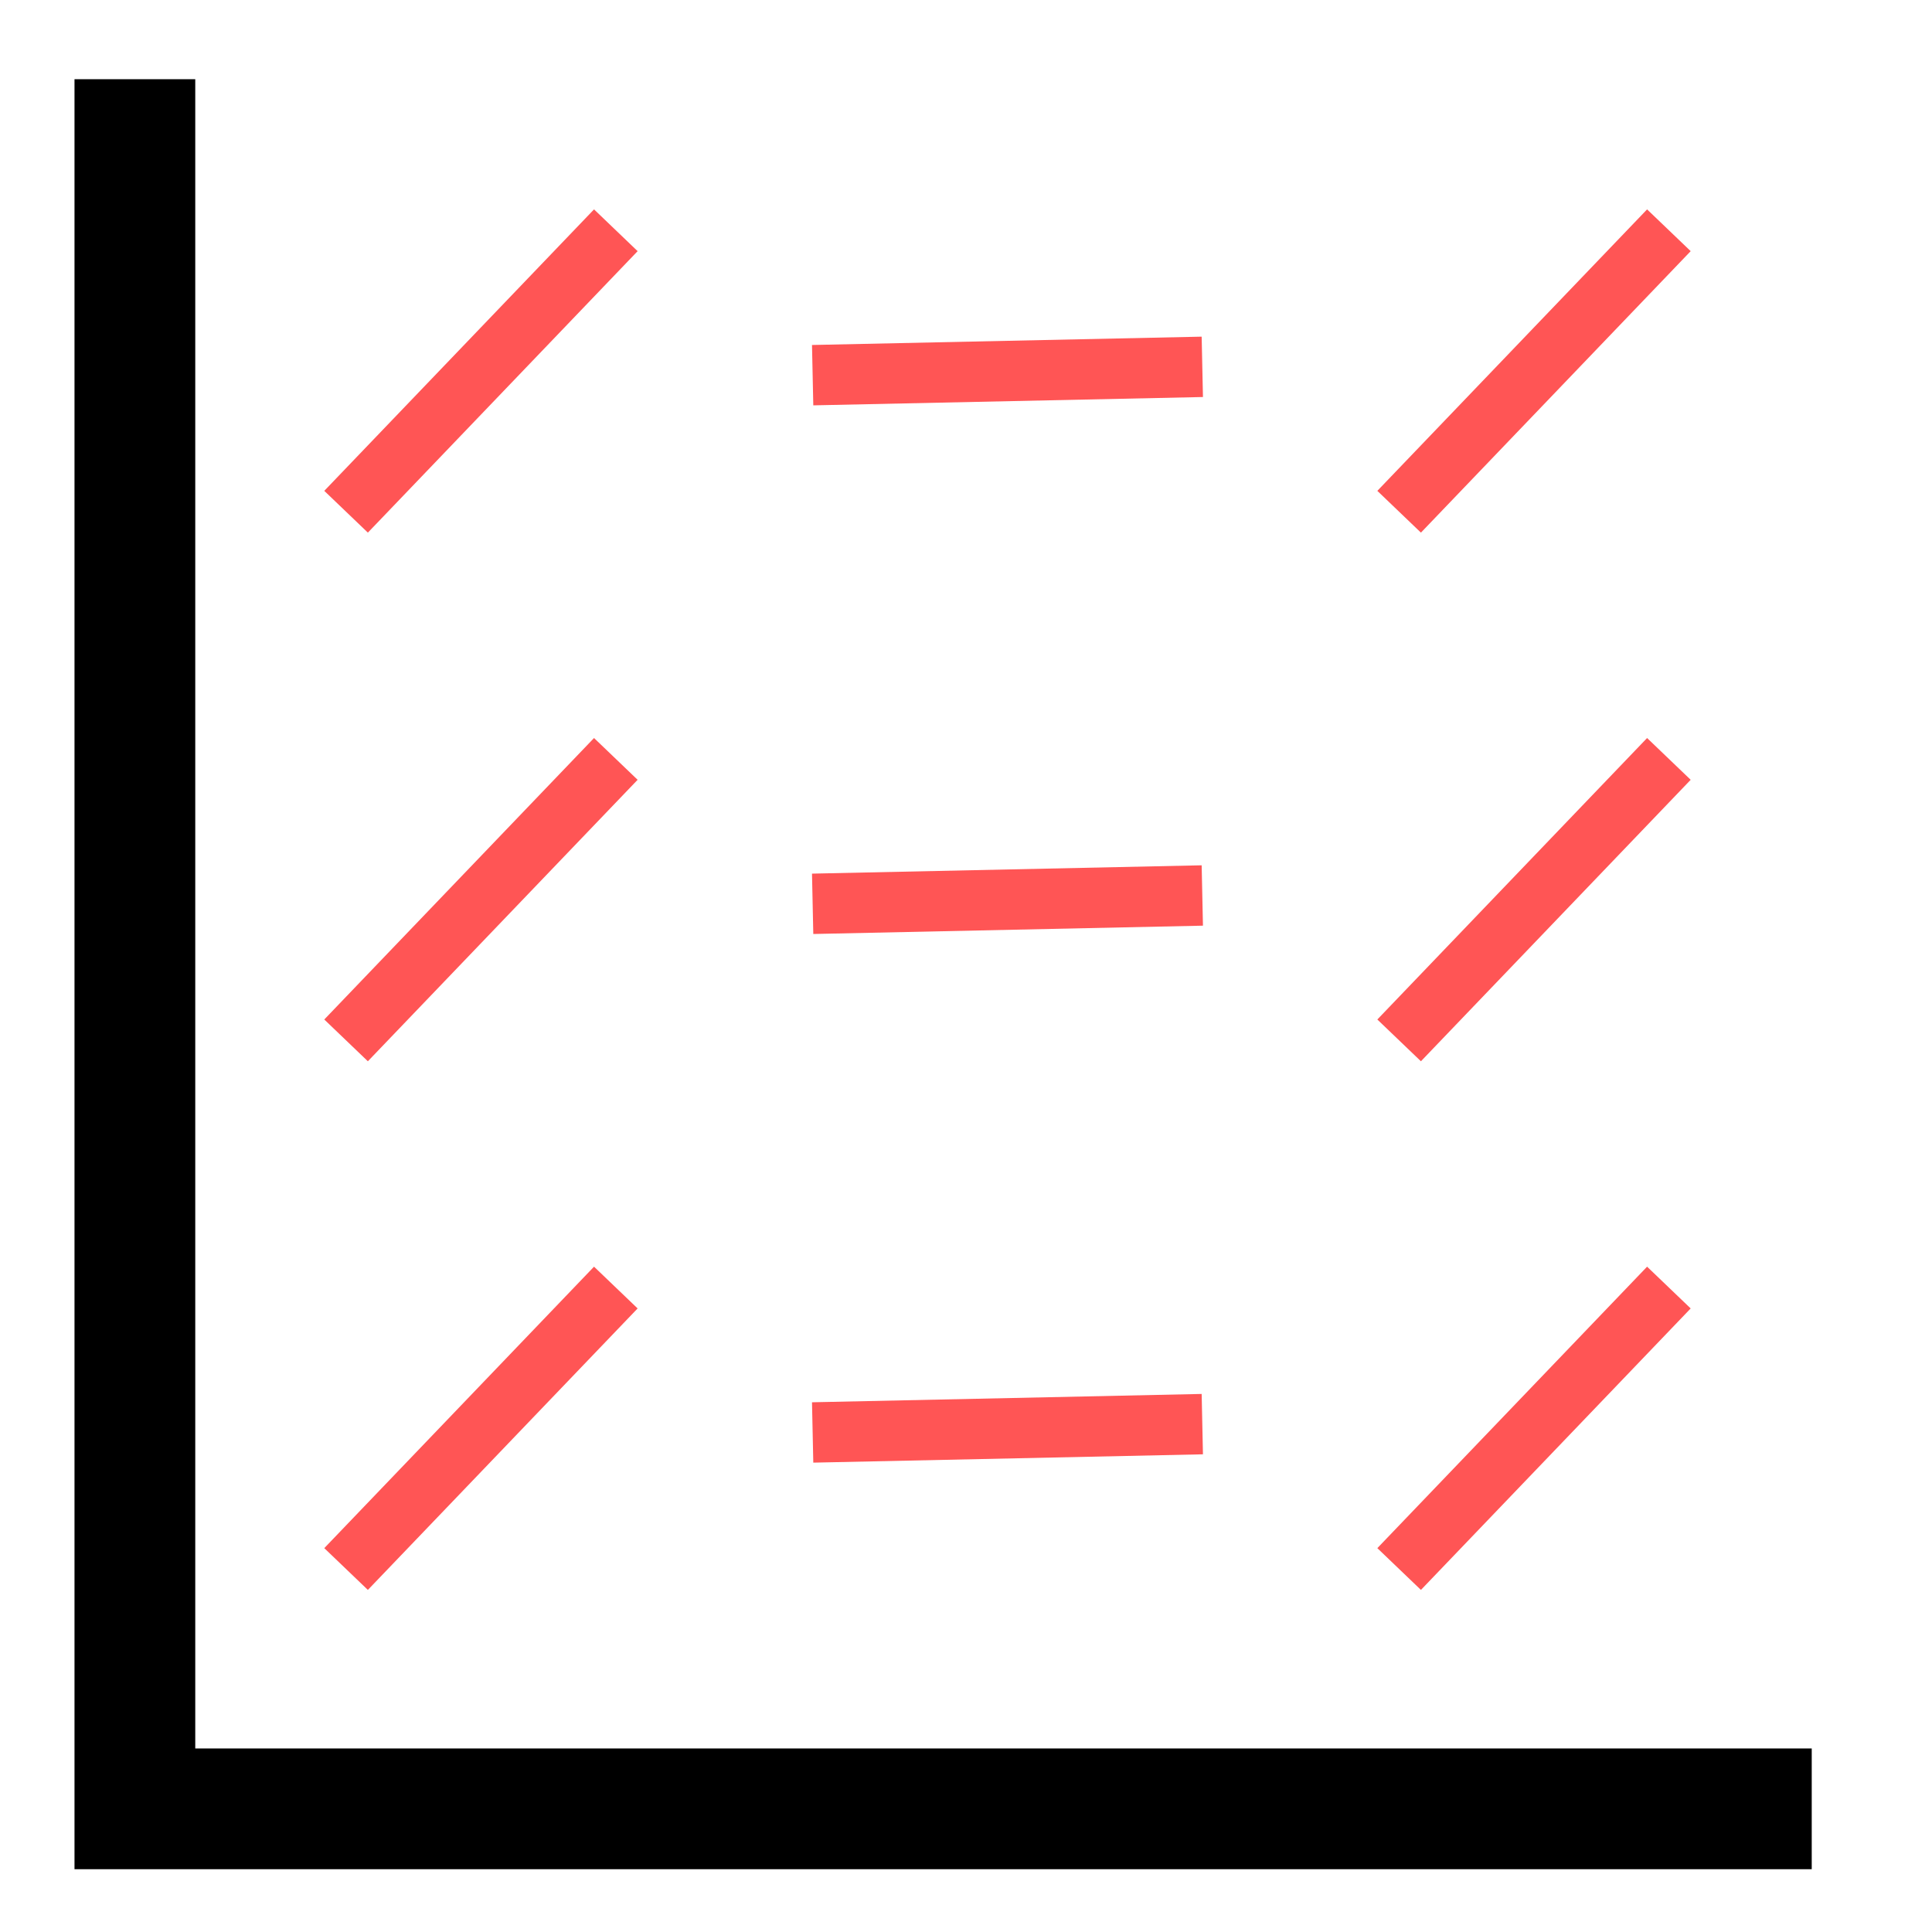 <?xml version="1.0" encoding="UTF-8" standalone="no"?>
<!-- Created with Inkscape (http://www.inkscape.org/) -->

<svg
   xmlns:dc="http://purl.org/dc/elements/1.1/"
   xmlns:cc="http://creativecommons.org/ns#"
   xmlns:rdf="http://www.w3.org/1999/02/22-rdf-syntax-ns#"
   xmlns:svg="http://www.w3.org/2000/svg"
   xmlns="http://www.w3.org/2000/svg"
   xmlns:sodipodi="http://sodipodi.sourceforge.net/DTD/sodipodi-0.dtd"
   xmlns:inkscape="http://www.inkscape.org/namespaces/inkscape"
   width="16"
   height="16"
   id="svg2"
   sodipodi:version="0.32"
   inkscape:version="0.48.0 r9654"
   version="1.0"
   sodipodi:docname="button_vectorfield.svg"
   inkscape:output_extension="org.inkscape.output.svg.inkscape">
  <defs
     id="defs16" />
  <sodipodi:namedview
     id="base"
     pagecolor="#ffffff"
     bordercolor="#666666"
     borderopacity="1.0"
     gridtolerance="10000"
     guidetolerance="10"
     objecttolerance="10"
     inkscape:pageopacity="0.0"
     inkscape:pageshadow="2"
     inkscape:zoom="14.5625"
     inkscape:cx="-4.287032"
     inkscape:cy="5.3195491"
     inkscape:document-units="px"
     inkscape:current-layer="layer1"
     showgrid="false"
     inkscape:window-width="1023"
     inkscape:window-height="668"
     inkscape:window-x="247"
     inkscape:window-y="35"
     showguides="true"
     inkscape:guide-bbox="true"
     inkscape:window-maximized="0" />
  <g
     inkscape:label="Layer 1"
     inkscape:groupmode="layer"
     id="layer1">
    <path
       style="fill:none;fill-rule:evenodd;stroke:#000000;stroke-width:1px;stroke-linecap:butt;stroke-linejoin:miter;stroke-opacity:1"
       d="M 1.117,0.656 L 1.117,14.98 L 15.004,14.98"
       id="path3530"
       sodipodi:nodetypes="ccc" />
    <path
       style="fill:#d42aff;stroke:#ff5555;stroke-width:0.5;stroke-linecap:butt;stroke-linejoin:miter;stroke-miterlimit:4;stroke-opacity:1;stroke-dasharray:none"
       d="m 6.73,3.107 3.227,-0.069 0,0"
       id="path2909" />
    <path
       style="fill:#d42aff;stroke:#ff5555;stroke-width:0.5;stroke-linecap:butt;stroke-linejoin:miter;stroke-miterlimit:4;stroke-opacity:1;stroke-dasharray:none"
       d="m 6.73,7.485 3.227,-0.069 0,0"
       id="path2909-8" />
    <path
       style="fill:#d42aff;stroke:#ff5555;stroke-width:0.5;stroke-linecap:butt;stroke-linejoin:miter;stroke-miterlimit:4;stroke-opacity:1;stroke-dasharray:none"
       d="m 6.73,11.863 3.227,-0.069 0,0"
       id="path2909-7" />
    <path
       style="fill:#d42aff;stroke:#ff5555;stroke-width:0.5;stroke-linecap:butt;stroke-linejoin:miter;stroke-miterlimit:4;stroke-opacity:1;stroke-dasharray:none"
       d="m 2.866,4.238 2.234,-2.331 0,0"
       id="path2909-76" />
    <path
       style="fill:#d42aff;stroke:#ff5555;stroke-width:0.5;stroke-linecap:butt;stroke-linejoin:miter;stroke-miterlimit:4;stroke-opacity:1;stroke-dasharray:none"
       d="m 2.866,8.616 2.234,-2.331 0,0"
       id="path2909-8-4" />
    <path
       style="fill:#d42aff;stroke:#ff5555;stroke-width:0.5;stroke-linecap:butt;stroke-linejoin:miter;stroke-miterlimit:4;stroke-opacity:1;stroke-dasharray:none"
       d="m 2.866,12.994 2.234,-2.331 0,0"
       id="path2909-7-3" />
    <path
       style="fill:#d42aff;stroke:#ff5555;stroke-width:0.5;stroke-linecap:butt;stroke-linejoin:miter;stroke-miterlimit:4;stroke-opacity:1;stroke-dasharray:none"
       d="m 11.587,4.238 2.234,-2.331 0,0"
       id="path2909-76-3" />
    <path
       style="fill:#d42aff;stroke:#ff5555;stroke-width:0.5;stroke-linecap:butt;stroke-linejoin:miter;stroke-miterlimit:4;stroke-opacity:1;stroke-dasharray:none"
       d="m 11.587,8.616 2.234,-2.331 0,0"
       id="path2909-8-4-6" />
    <path
       style="fill:#d42aff;stroke:#ff5555;stroke-width:0.5;stroke-linecap:butt;stroke-linejoin:miter;stroke-miterlimit:4;stroke-opacity:1;stroke-dasharray:none"
       d="m 11.587,12.994 2.234,-2.331 0,0"
       id="path2909-7-3-8" />
  </g>
</svg>
